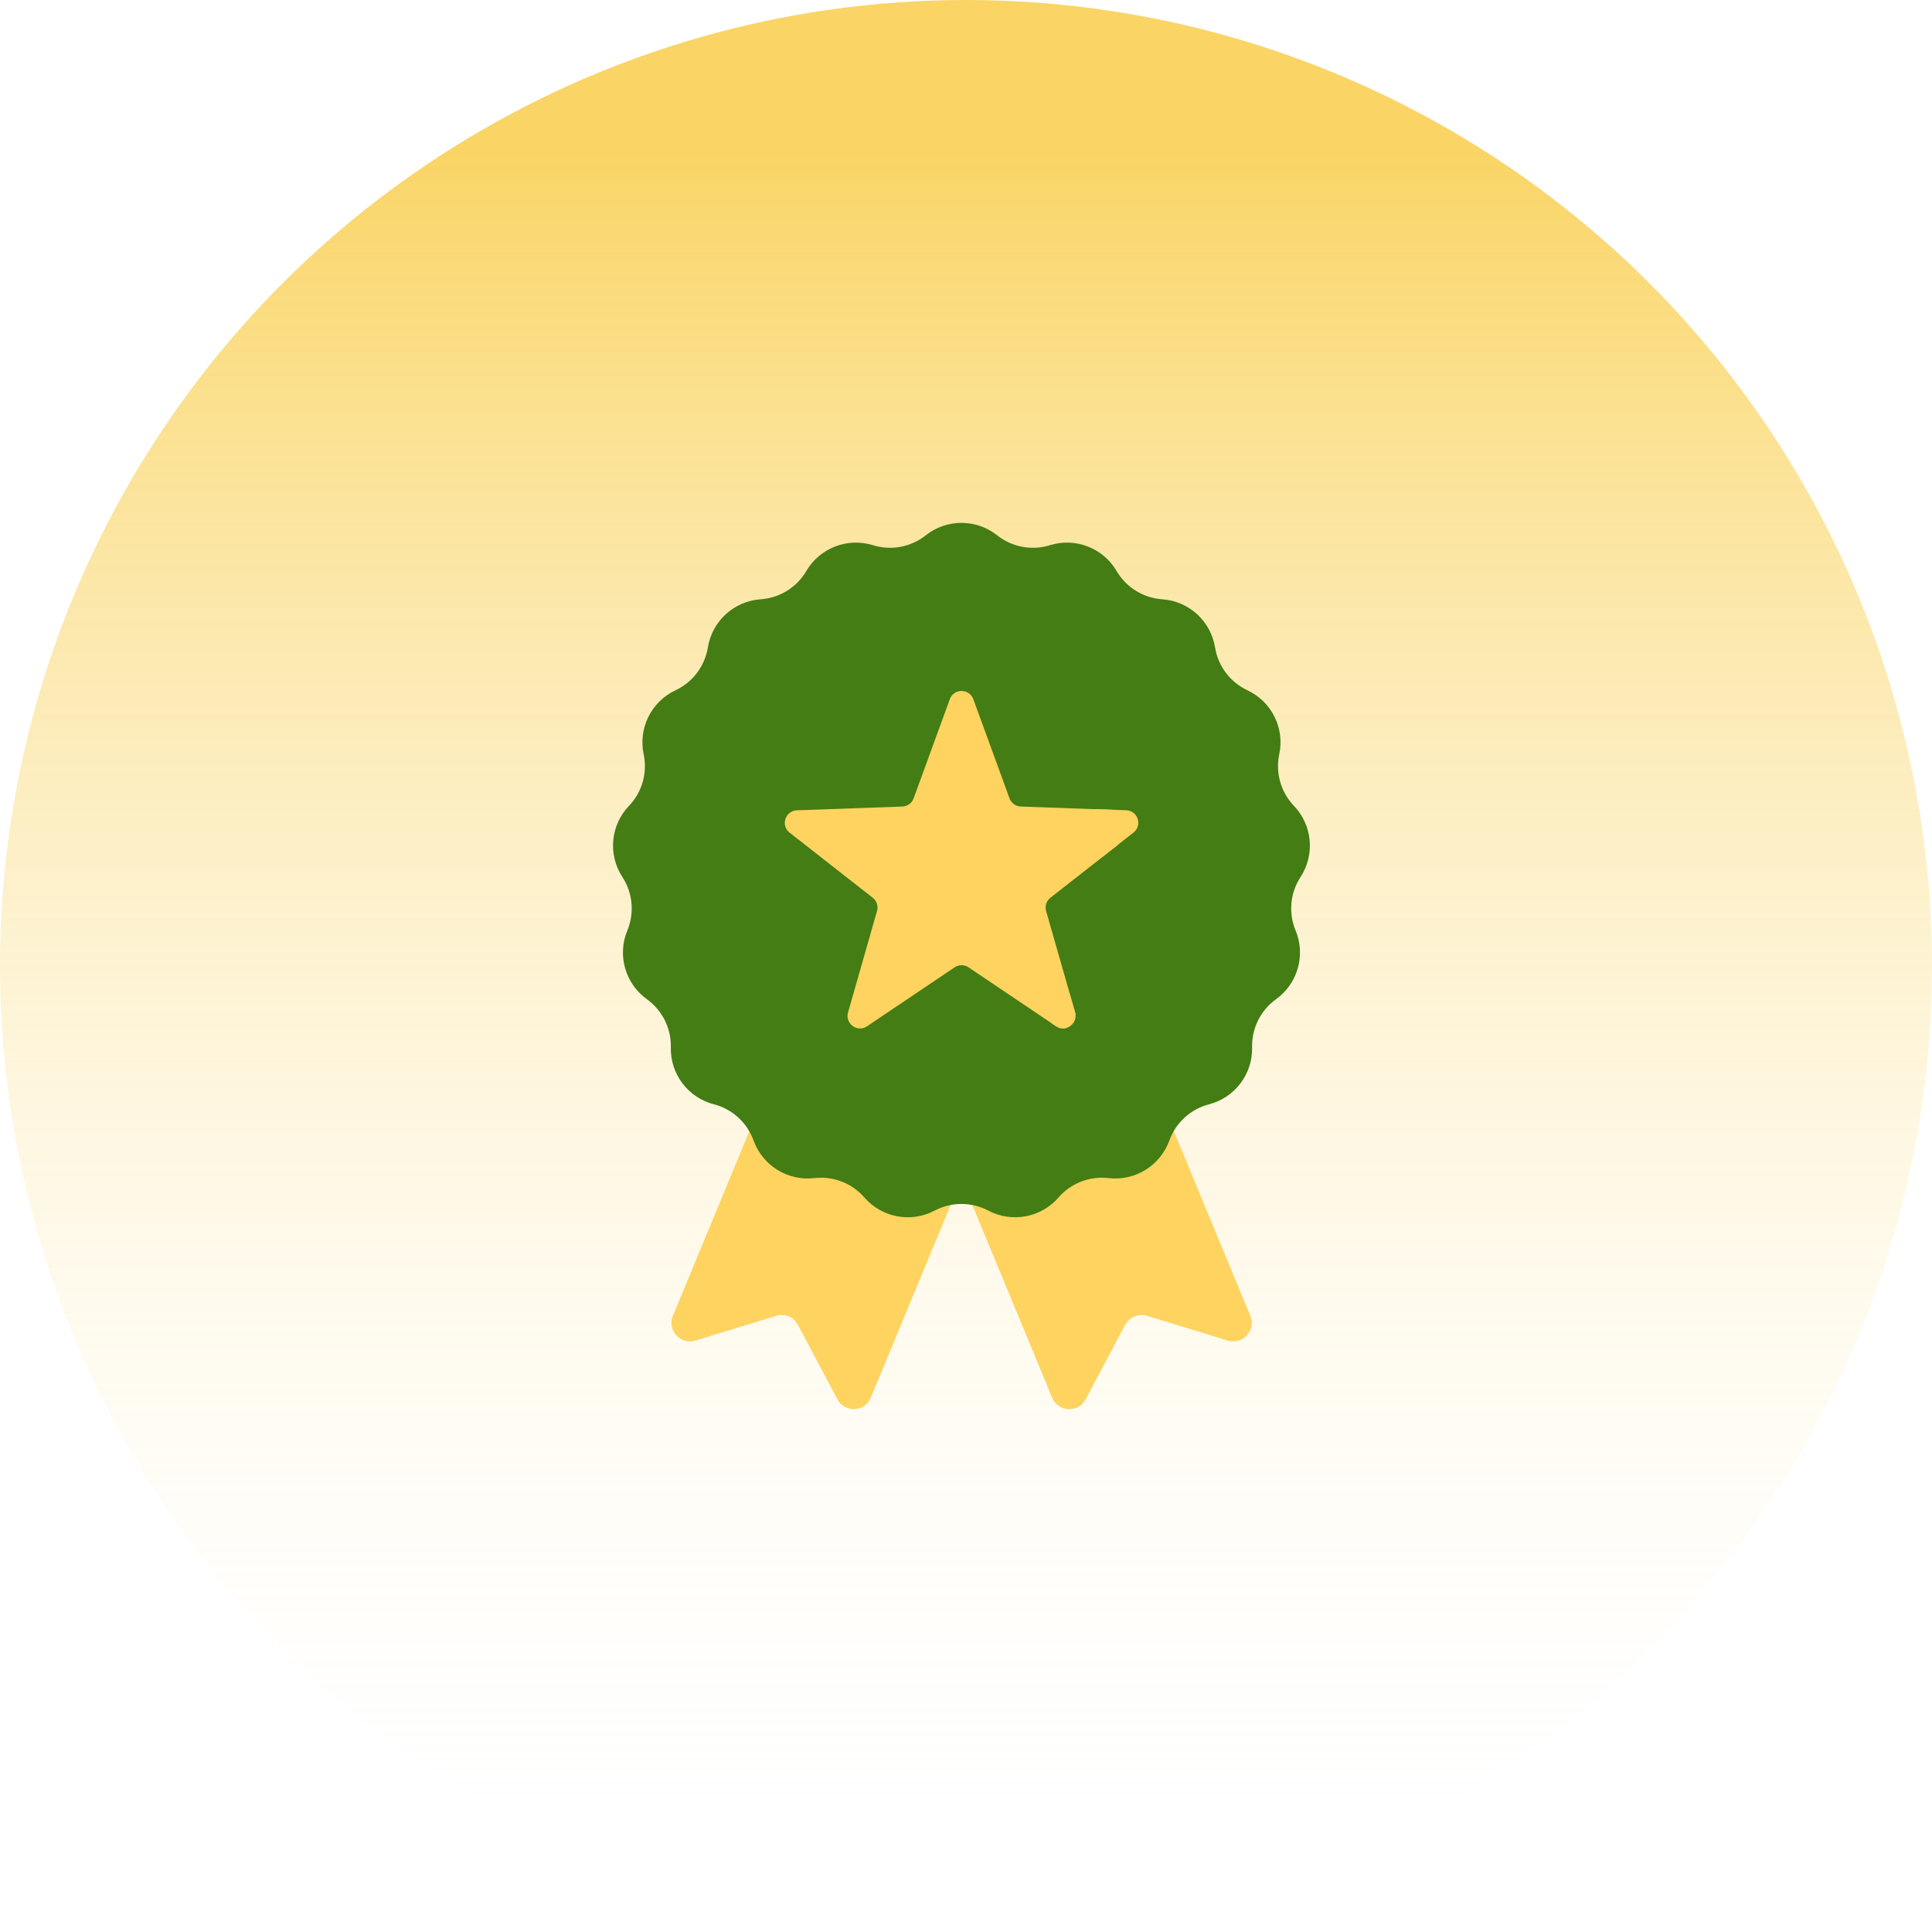 <svg width="218" height="218" viewBox="0 0 218 218" fill="none" xmlns="http://www.w3.org/2000/svg">
<g filter="url(#filter0_b_7520_9781)">
<circle cx="109" cy="109" r="109" fill="url(#paint0_linear_7520_9781)" fill-opacity="0.6"/>
</g>
<g clip-path="url(#clip0_7520_9781)">
<path d="M89.24 147.983L103.175 114.342L91.984 109.707L75.929 148.466C75.253 150.099 76.783 151.782 78.473 151.264L87.577 148.47C87.834 148.389 88.106 148.361 88.374 148.388L89.24 147.983Z" fill="#FED35F"/>
<path d="M102.564 114.078L88.359 148.371C88.706 148.401 89.04 148.518 89.33 148.71C89.62 148.902 89.858 149.164 90.021 149.471L94.483 157.884C95.311 159.446 97.583 159.338 98.259 157.705L114.314 118.946L102.564 114.078Z" fill="#FED35F"/>
<path d="M114.731 113.957L102.668 118.954L118.723 157.713C119.399 159.346 121.671 159.454 122.5 157.893L126.962 149.48C127.095 149.227 127.279 149.005 127.502 148.827L128.595 147.446L114.731 113.957Z" fill="#FED35F"/>
<path d="M141.077 148.466L125.022 109.707L113.312 114.557L127.512 148.837C127.778 148.624 128.091 148.48 128.425 148.416C128.759 148.352 129.104 148.37 129.429 148.47L138.533 151.264C140.223 151.782 141.753 150.099 141.077 148.466Z" fill="#FED35F"/>
<path d="M112.519 60.405C113.346 61.061 114.321 61.506 115.359 61.7C116.397 61.894 117.466 61.831 118.475 61.518C121.353 60.624 124.468 61.831 125.993 64.431C126.527 65.342 127.275 66.108 128.173 66.664C129.071 67.22 130.09 67.548 131.144 67.62C134.151 67.827 136.619 70.077 137.102 73.052C137.271 74.094 137.692 75.08 138.329 75.922C138.965 76.765 139.797 77.439 140.753 77.887C143.483 79.166 144.972 82.156 144.347 85.105C144.128 86.137 144.165 87.208 144.454 88.223C144.743 89.239 145.275 90.168 146.005 90.931C148.088 93.11 148.396 96.436 146.749 98.96C146.172 99.844 145.819 100.856 145.722 101.907C145.624 102.958 145.785 104.017 146.19 104.992C147.346 107.776 146.431 110.989 143.983 112.747C143.126 113.363 142.432 114.179 141.961 115.124C141.491 116.069 141.258 117.115 141.283 118.171C141.355 121.184 139.342 123.849 136.424 124.605C135.402 124.869 134.46 125.38 133.68 126.091C132.9 126.802 132.305 127.693 131.947 128.686C130.926 131.522 128.085 133.281 125.092 132.931C124.043 132.808 122.98 132.944 121.996 133.325C121.011 133.706 120.135 134.322 119.442 135.119C117.466 137.395 114.182 138.008 111.517 136.601C110.583 136.108 109.544 135.85 108.488 135.85C107.432 135.85 106.392 136.108 105.459 136.601C102.793 138.009 99.51 137.395 97.533 135.119C96.841 134.322 95.964 133.706 94.98 133.325C93.995 132.944 92.933 132.808 91.884 132.931C88.89 133.281 86.05 131.522 85.029 128.686C84.671 127.693 84.076 126.802 83.296 126.091C82.516 125.38 81.573 124.869 80.552 124.605C77.633 123.85 75.62 121.184 75.692 118.171C75.718 117.115 75.485 116.069 75.014 115.124C74.544 114.179 73.85 113.363 72.992 112.747C70.544 110.989 69.63 107.776 70.786 104.992C71.191 104.017 71.351 102.958 71.254 101.907C71.156 100.856 70.804 99.844 70.227 98.96C68.579 96.436 68.887 93.11 70.971 90.931C71.7 90.168 72.233 89.239 72.522 88.223C72.811 87.208 72.847 86.137 72.629 85.105C72.004 82.156 73.493 79.165 76.223 77.887C77.179 77.439 78.011 76.764 78.647 75.922C79.283 75.079 79.704 74.094 79.874 73.052C80.356 70.077 82.825 67.827 85.832 67.62C86.885 67.548 87.905 67.22 88.803 66.664C89.7 66.108 90.449 65.342 90.983 64.431C92.508 61.831 95.623 60.625 98.501 61.518C99.51 61.831 100.579 61.894 101.617 61.7C102.655 61.506 103.629 61.061 104.456 60.405C106.818 58.532 110.158 58.532 112.519 60.405Z" fill="#437D14"/>
<path d="M126.179 98.158C126.179 84.935 117.648 73.704 105.79 69.668C91.249 71.025 79.867 83.262 79.867 98.158C79.867 113.054 91.249 125.291 105.79 126.648C117.648 122.612 126.179 111.382 126.179 98.158Z" fill="#437D14"/>
<path d="M108.506 69.57C106.362 69.569 104.224 69.808 102.133 70.284C114.869 73.18 124.375 84.573 124.375 98.186C124.375 111.799 114.869 123.191 102.133 126.088C104.224 126.563 106.362 126.802 108.506 126.801C124.31 126.801 137.121 113.989 137.121 98.186C137.121 82.382 124.31 69.57 108.506 69.57Z" fill="#437D14"/>
<path d="M119.161 115.791C120.254 116.527 121.669 115.498 121.307 114.232L120.714 112.157C120.079 113.286 119.368 114.371 118.586 115.404L119.161 115.791ZM127.079 91.424L123.537 91.297C123.975 93.082 124.241 94.904 124.33 96.74L127.898 93.947C128.935 93.135 128.395 91.471 127.079 91.424Z" fill="#FED35F"/>
<path d="M109.289 109.153L119.165 115.801C119.553 116.062 119.983 116.101 120.358 115.985C120.708 115.51 121.043 115.025 121.364 114.531C121.356 114.433 121.338 114.336 121.311 114.242L118.041 102.795C117.963 102.525 117.969 102.238 118.055 101.97C118.142 101.703 118.307 101.468 118.528 101.295L126.07 95.391C125.947 94.039 125.732 92.697 125.426 91.374L115.185 91.007C114.904 90.997 114.633 90.903 114.406 90.738C114.179 90.573 114.006 90.344 113.909 90.08L109.827 78.896C109.375 77.659 107.626 77.659 107.174 78.896L103.092 90.08C102.995 90.344 102.822 90.573 102.595 90.738C102.368 90.903 102.097 90.996 101.816 91.007L89.918 91.433C88.602 91.481 88.062 93.144 89.099 93.956L98.473 101.295C98.694 101.468 98.859 101.703 98.946 101.97C99.032 102.237 99.038 102.524 98.96 102.794L95.69 114.242C95.328 115.508 96.743 116.536 97.836 115.801L107.712 109.153C107.945 108.996 108.22 108.912 108.5 108.912C108.781 108.912 109.056 108.996 109.289 109.153Z" fill="#FED35F"/>
</g>
<defs>
<filter id="filter0_b_7520_9781" x="-52" y="-52" width="322" height="322" filterUnits="userSpaceOnUse" color-interpolation-filters="sRGB">
<feFlood flood-opacity="0" result="BackgroundImageFix"/>
<feGaussianBlur in="BackgroundImageFix" stdDeviation="26"/>
<feComposite in2="SourceAlpha" operator="in" result="effect1_backgroundBlur_7520_9781"/>
<feBlend mode="normal" in="SourceGraphic" in2="effect1_backgroundBlur_7520_9781" result="shape"/>
</filter>
<linearGradient id="paint0_linear_7520_9781" x1="109" y1="0" x2="109" y2="218" gradientUnits="userSpaceOnUse">
<stop offset="0.079" stop-color="#F6B900"/>
<stop offset="0.985" stop-color="white" stop-opacity="0"/>
</linearGradient>
<clipPath id="clip0_7520_9781">
<rect width="100" height="100" fill="white" transform="translate(58.5 59)"/>
</clipPath>
</defs>
</svg>
